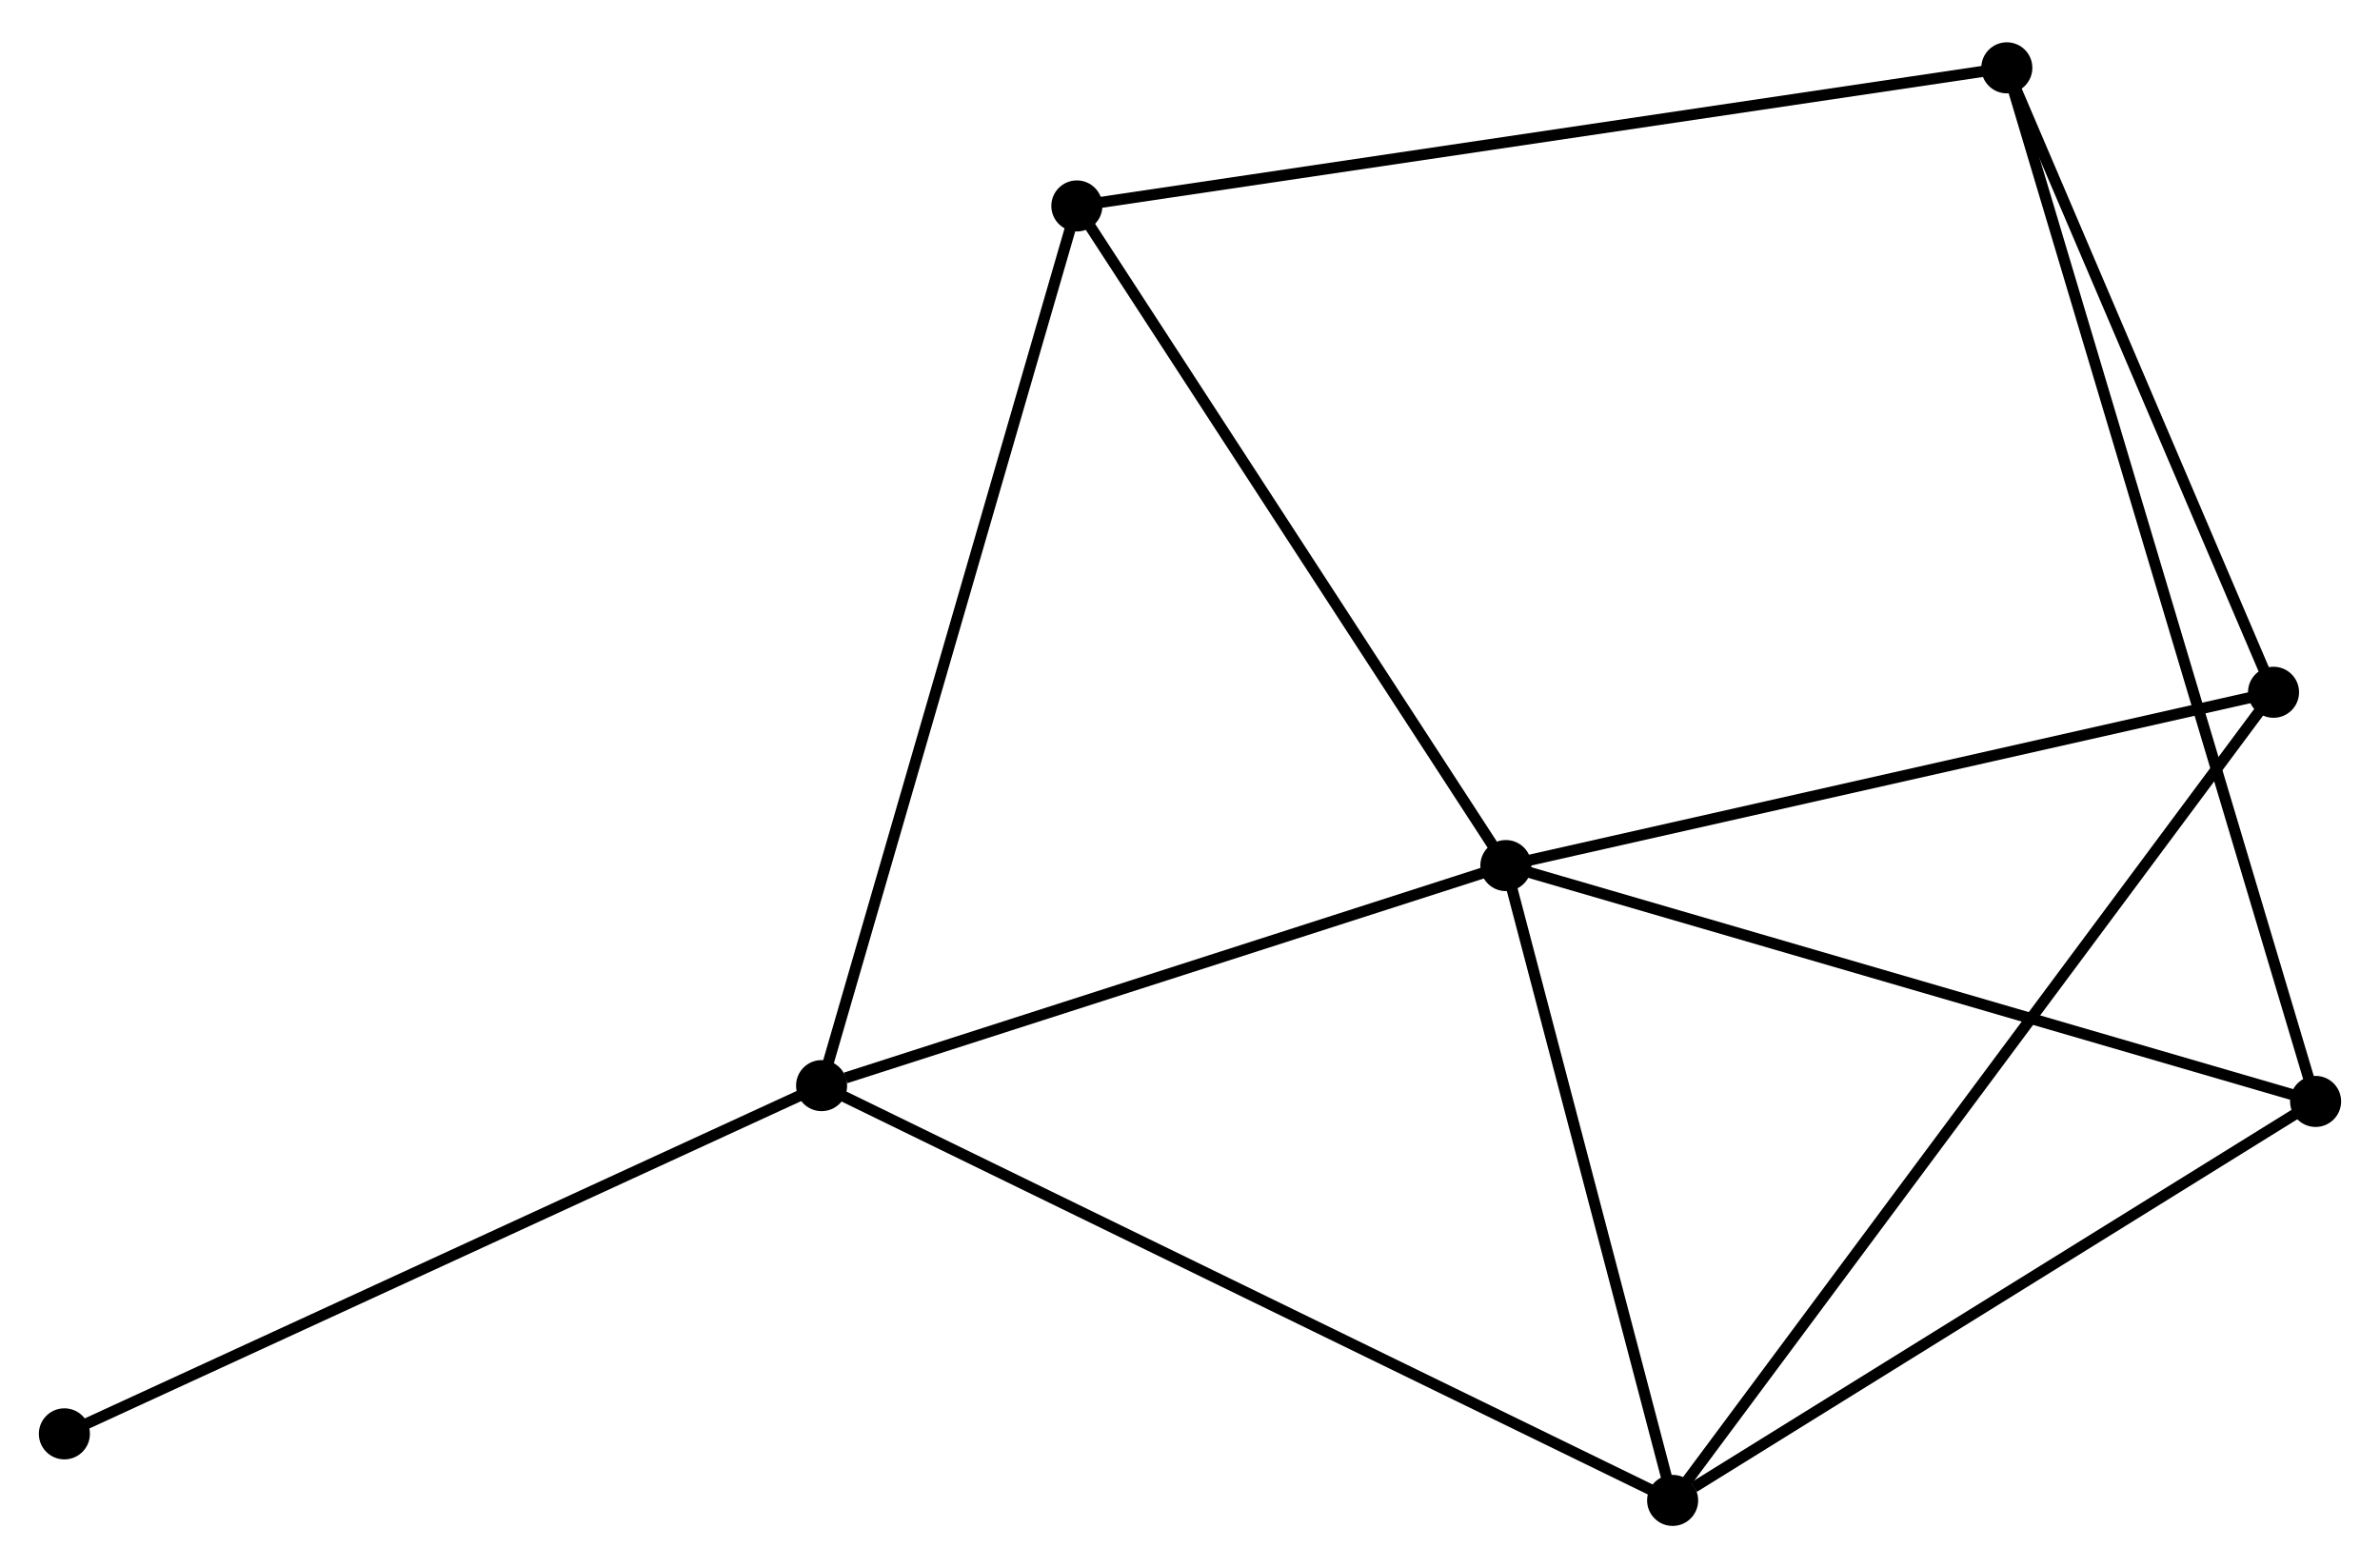 <?xml version="1.0" encoding="UTF-8" standalone="no"?>
<!DOCTYPE svg PUBLIC "-//W3C//DTD SVG 1.1//EN"
 "http://www.w3.org/Graphics/SVG/1.1/DTD/svg11.dtd">
<!-- Generated by graphviz version 2.36.0 (20140111.2315)
 -->
<!-- Title: %3 Pages: 1 -->
<svg width="214pt" height="141pt"
 viewBox="0.00 0.00 214.41 140.65" xmlns="http://www.w3.org/2000/svg" xmlns:xlink="http://www.w3.org/1999/xlink">
<g id="graph0" class="graph" transform="scale(1 1) rotate(0) translate(4 136.653)">
<title>%3</title>
<!-- 0 -->
<g id="node1" class="node"><title>0</title>
<ellipse fill="black" stroke="black" cx="131.661" cy="-58.988" rx="1.8" ry="1.8"/>
</g>
<!-- 1 -->
<g id="node2" class="node"><title>1</title>
<ellipse fill="black" stroke="black" cx="70.016" cy="-39.165" rx="1.8" ry="1.8"/>
</g>
<!-- 0&#45;&#45;1 -->
<g id="edge1" class="edge"><title>0&#45;&#45;1</title>
<path fill="none" stroke="black" d="M129.883,-58.416C121.039,-55.572 81.836,-42.966 72.174,-39.859"/>
</g>
<!-- 2 -->
<g id="node3" class="node"><title>2</title>
<ellipse fill="black" stroke="black" cx="146.684" cy="-1.8" rx="1.8" ry="1.8"/>
</g>
<!-- 0&#45;&#45;2 -->
<g id="edge2" class="edge"><title>0&#45;&#45;2</title>
<path fill="none" stroke="black" d="M132.161,-57.085C134.442,-48.403 143.85,-12.587 146.166,-3.769"/>
</g>
<!-- 4 -->
<g id="node4" class="node"><title>4</title>
<ellipse fill="black" stroke="black" cx="93.012" cy="-118.411" rx="1.8" ry="1.8"/>
</g>
<!-- 0&#45;&#45;4 -->
<g id="edge3" class="edge"><title>0&#45;&#45;4</title>
<path fill="none" stroke="black" d="M130.546,-60.702C124.902,-69.38 99.539,-108.376 94.058,-116.803"/>
</g>
<!-- 5 -->
<g id="node5" class="node"><title>5</title>
<ellipse fill="black" stroke="black" cx="204.608" cy="-37.741" rx="1.8" ry="1.8"/>
</g>
<!-- 0&#45;&#45;5 -->
<g id="edge4" class="edge"><title>0&#45;&#45;5</title>
<path fill="none" stroke="black" d="M133.464,-58.463C143.557,-55.523 192.941,-41.14 202.868,-38.248"/>
</g>
<!-- 6 -->
<g id="node6" class="node"><title>6</title>
<ellipse fill="black" stroke="black" cx="200.818" cy="-74.6" rx="1.8" ry="1.8"/>
</g>
<!-- 0&#45;&#45;6 -->
<g id="edge5" class="edge"><title>0&#45;&#45;6</title>
<path fill="none" stroke="black" d="M133.656,-59.438C143.755,-61.718 189.139,-71.963 198.946,-74.177"/>
</g>
<!-- 1&#45;&#45;2 -->
<g id="edge6" class="edge"><title>1&#45;&#45;2</title>
<path fill="none" stroke="black" d="M71.911,-38.242C82.518,-33.072 134.421,-7.776 144.855,-2.691"/>
</g>
<!-- 1&#45;&#45;4 -->
<g id="edge7" class="edge"><title>1&#45;&#45;4</title>
<path fill="none" stroke="black" d="M70.584,-41.124C73.766,-52.088 89.334,-105.737 92.463,-116.521"/>
</g>
<!-- 7 -->
<g id="node7" class="node"><title>7</title>
<ellipse fill="black" stroke="black" cx="1.8" cy="-7.794" rx="1.8" ry="1.8"/>
</g>
<!-- 1&#45;&#45;7 -->
<g id="edge8" class="edge"><title>1&#45;&#45;7</title>
<path fill="none" stroke="black" d="M68.33,-38.39C58.974,-34.087 13.511,-13.18 3.678,-8.658"/>
</g>
<!-- 2&#45;&#45;5 -->
<g id="edge9" class="edge"><title>2&#45;&#45;5</title>
<path fill="none" stroke="black" d="M148.611,-2.996C157.562,-8.55 194.987,-31.771 203.066,-36.785"/>
</g>
<!-- 2&#45;&#45;6 -->
<g id="edge10" class="edge"><title>2&#45;&#45;6</title>
<path fill="none" stroke="black" d="M147.814,-3.321C154.859,-12.795 192.666,-63.638 199.693,-73.088"/>
</g>
<!-- 3 -->
<g id="node8" class="node"><title>3</title>
<ellipse fill="black" stroke="black" cx="176.792" cy="-130.853" rx="1.8" ry="1.8"/>
</g>
<!-- 3&#45;&#45;4 -->
<g id="edge11" class="edge"><title>3&#45;&#45;4</title>
<path fill="none" stroke="black" d="M174.721,-130.546C163.13,-128.824 106.412,-120.401 95.01,-118.708"/>
</g>
<!-- 3&#45;&#45;5 -->
<g id="edge12" class="edge"><title>3&#45;&#45;5</title>
<path fill="none" stroke="black" d="M177.373,-128.908C180.993,-116.791 200.42,-51.762 204.031,-39.675"/>
</g>
<!-- 3&#45;&#45;6 -->
<g id="edge13" class="edge"><title>3&#45;&#45;6</title>
<path fill="none" stroke="black" d="M177.591,-128.982C181.239,-120.441 196.286,-85.21 199.991,-76.536"/>
</g>
</g>
</svg>
